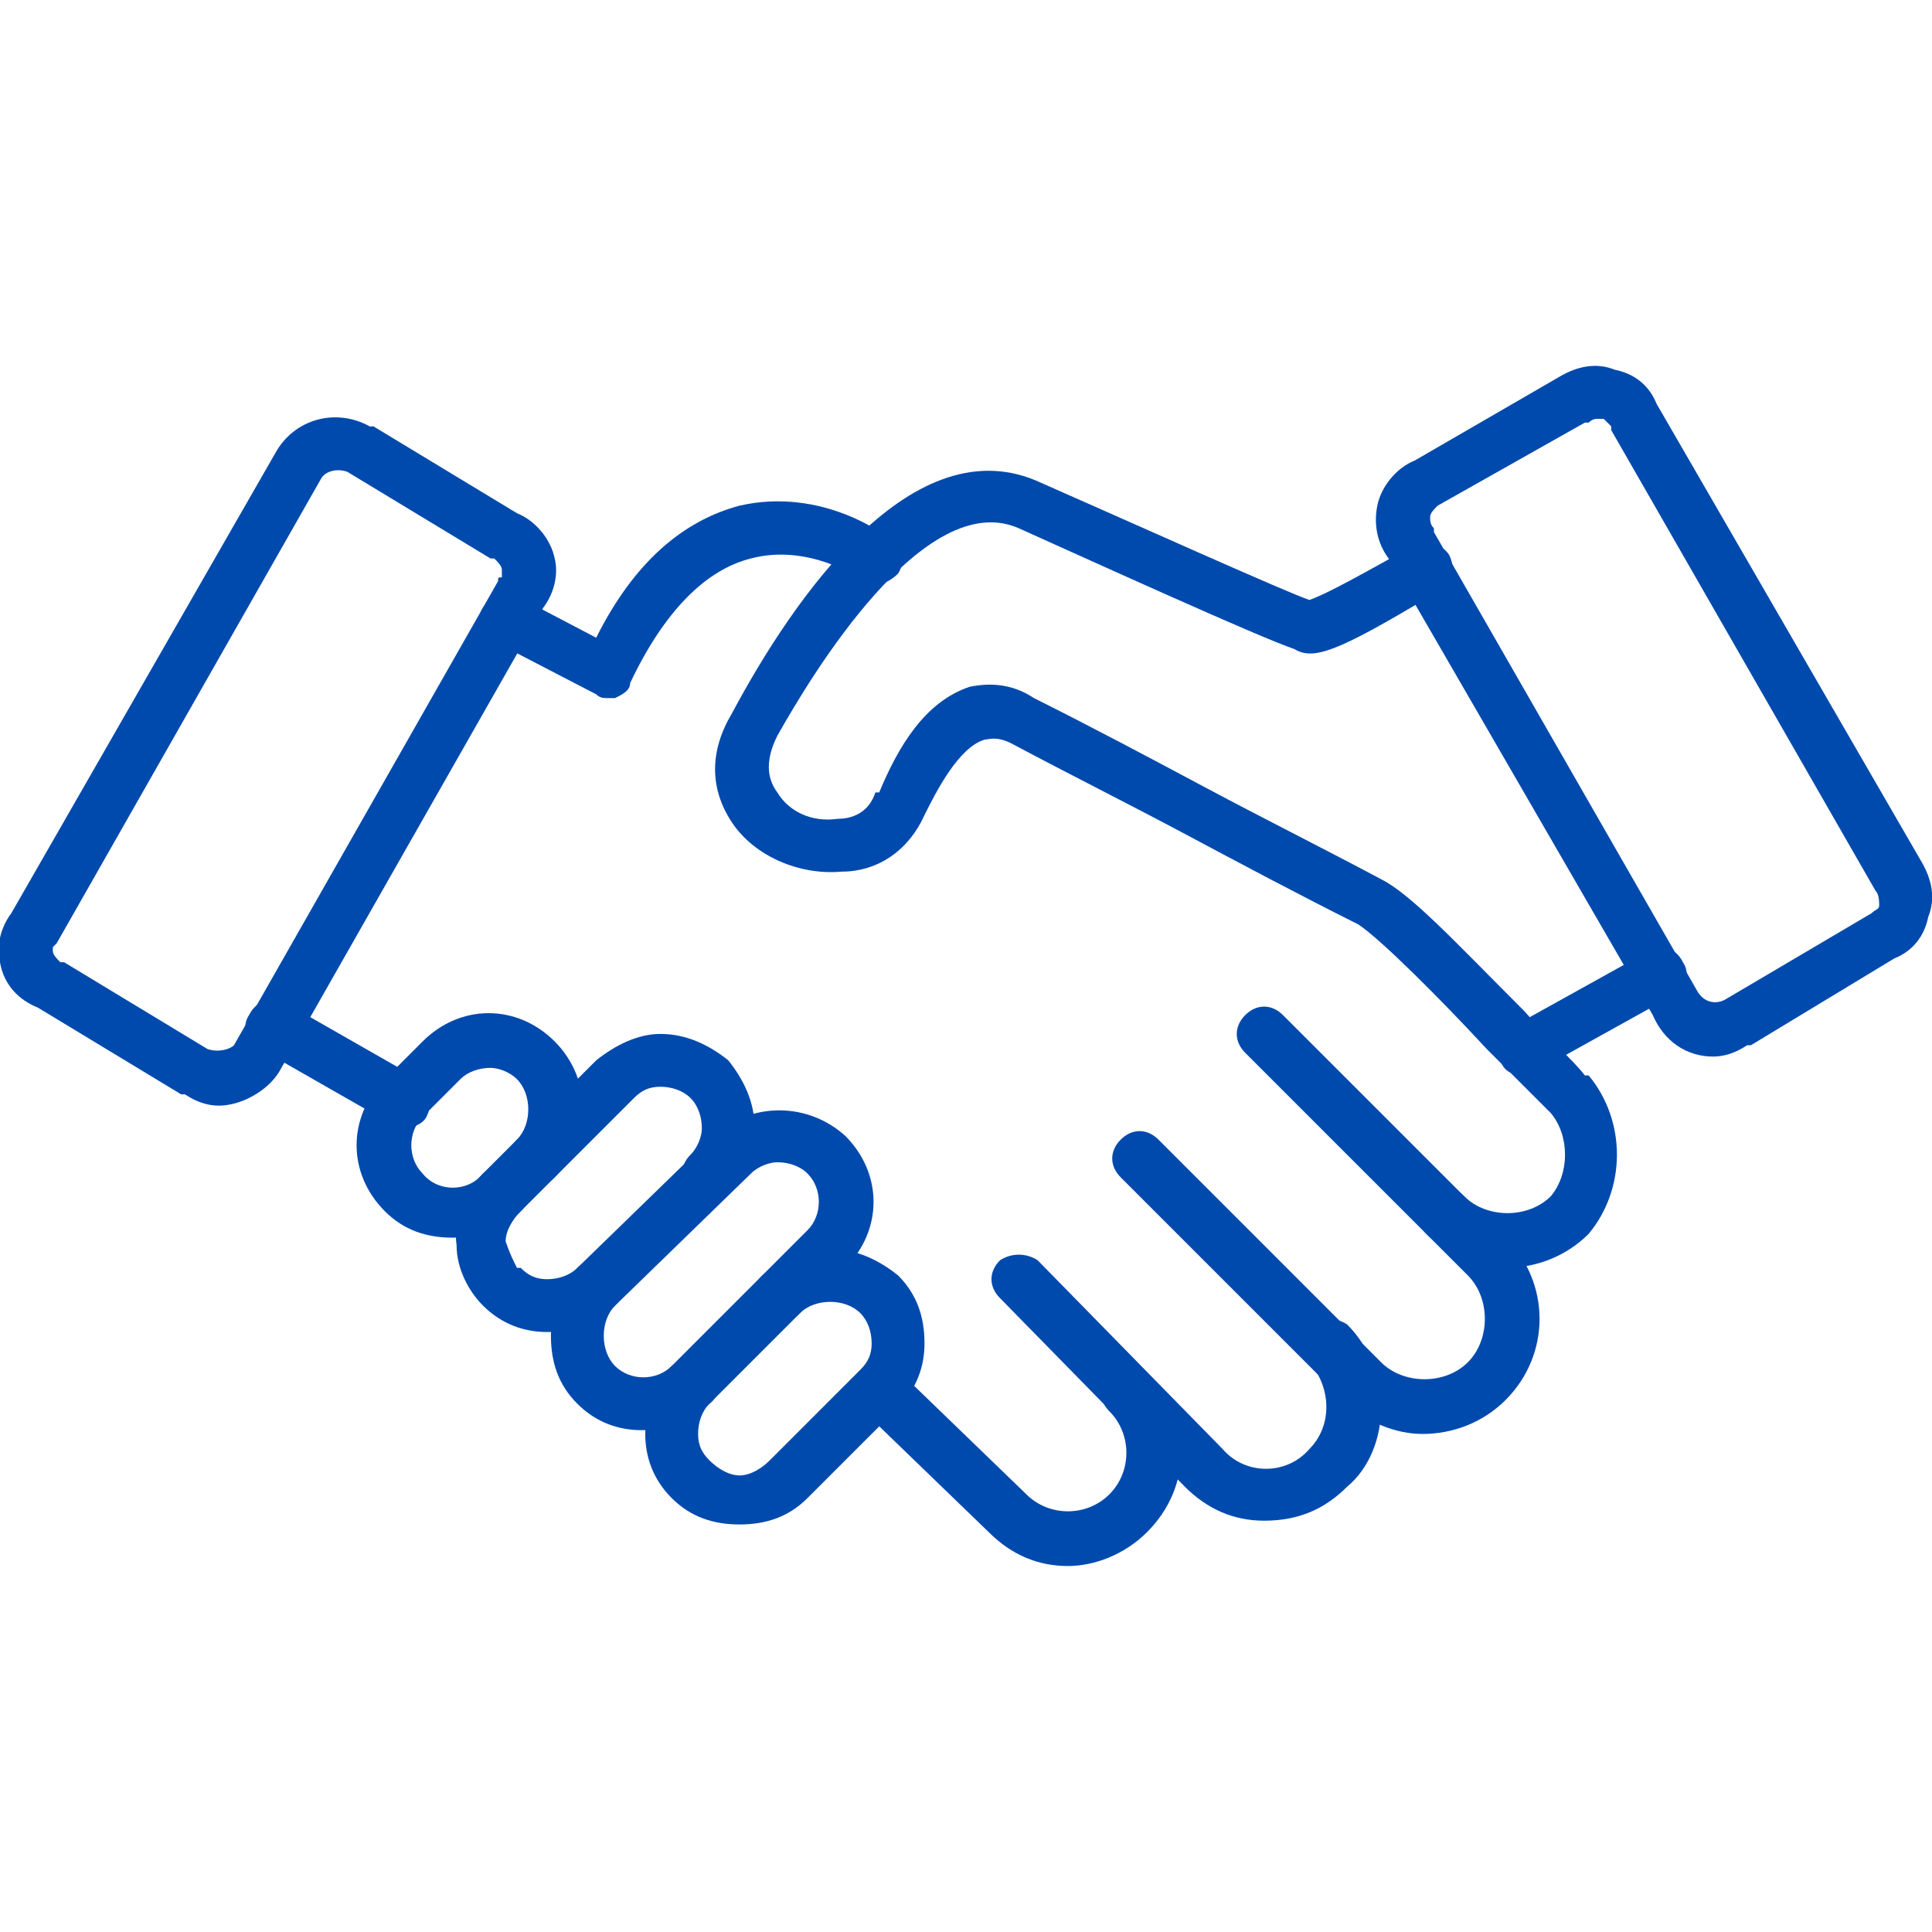 <svg width="100" height="100" viewBox="0 0 100 100" fill="none" xmlns="http://www.w3.org/2000/svg">
<g clip-path="url(#clip0_3048_77)">
<path fill-rule="evenodd" clip-rule="evenodd" d="M77.93 65.624C76.562 65.624 75 65.038 73.828 63.866C73.242 63.28 73.242 62.499 73.828 61.913C74.414 61.327 75.195 61.327 75.781 61.913C76.953 63.085 79.102 63.085 80.273 61.913C81.25 60.741 81.25 58.788 80.273 57.616C79.492 56.835 78.32 55.663 76.953 54.296C74.609 51.757 71.484 48.632 70.312 47.851C67.188 46.288 64.258 44.726 61.328 43.163C58.398 41.601 55.273 40.038 52.344 38.476C51.562 38.085 51.172 38.28 50.977 38.28C49.609 38.671 48.438 41.015 47.852 42.187C47.07 43.944 45.508 45.116 43.555 45.116C41.406 45.312 39.062 44.335 37.891 42.577C36.719 40.819 36.719 38.866 37.891 36.913C41.016 31.054 47.266 21.874 53.906 24.999C58.789 27.148 66.602 30.663 67.773 31.054C68.359 30.858 69.531 30.273 72.656 28.515L73.047 28.319C73.828 27.929 74.609 28.124 75 28.71C75.391 29.491 75.195 30.273 74.414 30.663L74.023 30.858C69.141 33.788 67.969 34.179 66.992 33.593C65.234 33.007 56.641 29.101 52.734 27.343C47.852 25.194 41.992 34.96 40.234 38.085C39.648 39.257 39.648 40.233 40.234 41.015C40.82 41.991 41.992 42.577 43.359 42.382C43.945 42.382 44.922 42.187 45.312 41.015H45.508C46.484 38.671 47.852 36.327 50.195 35.546C51.172 35.351 52.344 35.351 53.516 36.132C56.641 37.694 59.57 39.257 62.5 40.819C65.43 42.382 68.555 43.944 71.484 45.507C73.047 46.288 75.391 48.827 78.906 52.343C80.078 53.71 81.445 54.882 82.031 55.663C82.227 55.663 82.227 55.663 82.227 55.663C84.18 58.007 84.18 61.523 82.227 63.866C81.055 65.038 79.492 65.624 77.93 65.624Z" fill="#004AAD"/>
<path fill-rule="evenodd" clip-rule="evenodd" d="M31.445 36.133C31.25 36.133 31.055 36.133 30.859 35.938L25.586 33.203C24.805 33.008 24.609 32.031 25 31.445C25.391 30.86 26.172 30.469 26.758 30.86L30.859 33.008C32.812 29.102 35.352 26.953 38.281 26.172C42.578 25.195 45.898 27.735 46.094 27.93C46.68 28.32 46.875 29.102 46.484 29.688C45.898 30.273 45.117 30.469 44.531 30.078C44.531 29.883 41.797 28.125 38.867 28.906C36.523 29.492 34.375 31.641 32.617 35.352C32.617 35.742 32.227 35.938 31.836 36.133C31.641 36.133 31.641 36.133 31.445 36.133Z" fill="#004AAD"/>
<path fill-rule="evenodd" clip-rule="evenodd" d="M78.906 55.664C78.32 55.664 77.93 55.469 77.734 55.078C77.344 54.297 77.539 53.516 78.32 53.125L85.352 49.219C85.938 48.828 86.719 49.023 87.109 49.805C87.5 50.391 87.305 51.172 86.523 51.562L79.492 55.469C79.297 55.664 79.102 55.664 78.906 55.664Z" fill="#004AAD"/>
<path fill-rule="evenodd" clip-rule="evenodd" d="M38.281 78.906C36.914 78.906 35.742 78.516 34.766 77.539C33.789 76.562 33.398 75.391 33.398 74.219C33.398 72.852 33.789 71.68 34.766 70.703C35.352 70.312 36.133 70.312 36.719 70.703C37.305 71.289 37.305 72.266 36.719 72.656C36.328 73.047 36.133 73.633 36.133 74.219C36.133 74.805 36.328 75.195 36.719 75.586C37.109 75.977 37.695 76.367 38.281 76.367C38.867 76.367 39.453 75.977 39.844 75.586L44.531 70.898C44.922 70.508 45.117 70.117 45.117 69.531C45.117 68.945 44.922 68.359 44.531 67.969C44.141 67.578 43.555 67.383 42.969 67.383C42.383 67.383 41.797 67.578 41.406 67.969C40.82 68.555 40.039 68.555 39.453 67.969C38.867 67.578 38.867 66.602 39.453 66.016C40.43 65.234 41.602 64.648 42.969 64.648C44.336 64.648 45.508 65.234 46.484 66.016C47.461 66.992 47.852 68.164 47.852 69.531C47.852 70.703 47.461 71.875 46.484 72.852L41.797 77.539C40.82 78.516 39.648 78.906 38.281 78.906Z" fill="#004AAD"/>
<path fill-rule="evenodd" clip-rule="evenodd" d="M33.203 74.025C32.031 74.025 30.859 73.635 29.883 72.658C28.906 71.682 28.516 70.51 28.516 69.143C28.516 67.775 28.906 66.603 29.883 65.627L36.914 58.791C38.867 57.033 41.797 57.033 43.75 58.791C45.703 60.744 45.703 63.674 43.75 65.627L36.719 72.658C35.742 73.635 34.57 74.025 33.203 74.025ZM40.234 60.158C39.844 60.158 39.258 60.353 38.867 60.744L31.836 67.58C31.055 68.361 31.055 69.924 31.836 70.705C32.617 71.486 33.984 71.486 34.766 70.705L41.797 63.674C42.578 62.893 42.578 61.525 41.797 60.744C41.406 60.353 40.82 60.158 40.234 60.158Z" fill="#004AAD"/>
<path fill-rule="evenodd" clip-rule="evenodd" d="M28.321 68.945C27.149 68.945 25.977 68.555 25 67.578C24.219 66.797 23.633 65.625 23.633 64.453C23.438 63.086 24.024 61.719 25 60.742L30.86 54.883C31.836 54.102 33.008 53.516 34.18 53.516C35.547 53.516 36.719 54.102 37.696 54.883C38.477 55.859 39.063 57.031 39.063 58.398C39.063 59.57 38.672 60.742 37.696 61.719C37.11 62.305 36.328 62.305 35.742 61.719C35.157 61.133 35.157 60.352 35.742 59.766C36.133 59.375 36.328 58.789 36.328 58.398C36.328 57.812 36.133 57.227 35.742 56.836C35.352 56.445 34.766 56.25 34.18 56.25C33.594 56.25 33.203 56.445 32.813 56.836L26.953 62.695C26.563 63.086 26.172 63.672 26.172 64.258C26.367 64.844 26.563 65.234 26.758 65.625H26.953C27.344 66.016 27.735 66.211 28.321 66.211C28.907 66.211 29.492 66.016 29.883 65.625C30.469 65.039 31.25 65.039 31.836 65.625C32.422 66.211 32.422 66.992 31.836 67.578C30.86 68.555 29.688 68.945 28.321 68.945Z" fill="#004AAD"/>
<path fill-rule="evenodd" clip-rule="evenodd" d="M23.438 64.062C22.07 64.062 20.898 63.672 19.922 62.695C17.969 60.742 17.969 57.812 19.922 55.859L21.875 53.906C23.828 51.953 26.758 51.953 28.711 53.906C30.664 55.859 30.664 58.984 28.711 60.938C28.32 61.328 27.734 61.523 27.344 61.328C27.539 61.719 27.344 62.305 26.953 62.695C25.977 63.672 24.609 64.062 23.438 64.062ZM25.391 55.273C24.805 55.273 24.219 55.469 23.828 55.859L21.875 57.812C21.094 58.594 21.094 59.961 21.875 60.742C22.656 61.719 24.219 61.719 25 60.742C25.391 60.352 25.977 60.352 26.367 60.547C26.172 59.961 26.367 59.375 26.758 58.984C27.539 58.203 27.539 56.641 26.758 55.859C26.367 55.469 25.781 55.273 25.391 55.273Z" fill="#004AAD"/>
<path fill-rule="evenodd" clip-rule="evenodd" d="M20.898 58.398C20.703 58.398 20.508 58.398 20.312 58.203L13.477 54.297C12.695 53.906 12.5 53.125 12.891 52.539C13.281 51.758 14.062 51.562 14.844 51.953L21.68 55.859C22.266 56.25 22.461 57.031 22.07 57.812C21.875 58.203 21.289 58.398 20.898 58.398Z" fill="#004AAD"/>
<path fill-rule="evenodd" clip-rule="evenodd" d="M55.273 81.057C53.711 81.057 52.344 80.471 51.172 79.299L45.312 73.635C44.727 73.049 44.727 72.268 45.312 71.682C45.898 71.096 46.68 71.096 47.266 71.682L53.125 77.346C54.297 78.518 56.25 78.518 57.422 77.346C58.594 76.174 58.594 74.221 57.422 73.049C56.836 72.463 56.836 71.682 57.422 71.096C58.008 70.51 58.789 70.51 59.375 71.096C61.719 73.439 61.719 76.955 59.375 79.299C58.203 80.471 56.641 81.057 55.273 81.057Z" fill="#004AAD"/>
<path fill-rule="evenodd" clip-rule="evenodd" d="M65.43 78.711C63.867 78.711 62.5 78.125 61.328 76.953L51.758 67.188C51.172 66.602 51.172 65.82 51.758 65.234C52.344 64.844 53.125 64.844 53.711 65.234L63.281 75C64.453 76.367 66.602 76.367 67.773 75C68.945 73.828 68.945 71.875 67.773 70.508C67.188 70.117 67.188 69.141 67.773 68.555C68.359 68.164 69.141 68.164 69.727 68.555C70.898 69.727 71.484 71.289 71.484 72.852C71.484 74.414 70.898 75.977 69.727 76.953C68.555 78.125 67.188 78.711 65.43 78.711Z" fill="#004AAD"/>
<path fill-rule="evenodd" clip-rule="evenodd" d="M73.633 74.221C72.266 74.221 70.703 73.635 69.531 72.463L58.008 60.94C57.422 60.353 57.422 59.572 58.008 58.986C58.594 58.4 59.375 58.4 59.961 58.986L71.484 70.51C72.656 71.682 74.805 71.682 75.977 70.51C77.148 69.338 77.148 67.189 75.977 66.018L64.453 54.494C63.867 53.908 63.867 53.127 64.453 52.541C65.039 51.955 65.82 51.955 66.406 52.541L77.93 64.064C80.273 66.408 80.273 70.119 77.93 72.463C76.758 73.635 75.195 74.221 73.633 74.221Z" fill="#004AAD"/>
<path fill-rule="evenodd" clip-rule="evenodd" d="M88.672 54.688C87.305 54.688 86.133 53.906 85.547 52.539L71.875 28.906C71.289 28.125 71.094 27.148 71.289 26.172C71.484 25.195 72.266 24.219 73.242 23.828L80.664 19.531C81.641 18.945 82.617 18.75 83.594 19.141C84.57 19.336 85.352 19.922 85.742 20.898L99.414 44.531C100 45.508 100.195 46.484 99.805 47.461C99.609 48.438 99.023 49.219 98.047 49.609L90.625 54.102C90.43 54.102 90.43 54.102 90.43 54.102C89.844 54.492 89.258 54.688 88.672 54.688ZM82.617 21.68C82.617 21.68 82.422 21.68 82.227 21.875C82.227 21.875 82.227 21.875 82.031 21.875L74.414 26.172C74.219 26.367 74.023 26.563 74.023 26.758C74.023 26.953 74.023 27.148 74.219 27.344C74.219 27.344 74.219 27.344 74.219 27.539L87.891 51.367C88.281 51.953 88.867 51.953 89.258 51.758L96.875 47.266C97.07 47.07 97.266 47.07 97.266 46.875C97.266 46.68 97.266 46.289 97.07 46.094L83.398 22.266C83.398 22.266 83.398 22.266 83.398 22.07C83.203 21.875 83.203 21.875 83.008 21.68C82.812 21.68 82.812 21.68 82.617 21.68Z" fill="#004AAD"/>
<path fill-rule="evenodd" clip-rule="evenodd" d="M11.328 57.228C10.742 57.228 10.156 57.033 9.57 56.642H9.375L1.953 52.15C0.977 51.76 0.195 50.978 0 49.806C-0.195 49.025 0 48.049 0.586 47.267L14.258 23.439C15.234 21.681 17.383 21.095 19.141 22.072C19.141 22.072 19.141 22.072 19.336 22.072L26.758 26.564C27.734 26.955 28.516 27.931 28.711 28.908C28.906 29.689 28.711 30.666 28.125 31.447L14.453 55.47C13.867 56.447 12.5 57.228 11.328 57.228ZM10.742 54.299C11.328 54.494 11.914 54.299 12.109 54.103L25.781 30.08C25.781 29.884 25.781 29.884 25.977 29.884C25.977 29.689 25.977 29.689 25.977 29.494C25.977 29.299 25.781 29.103 25.586 28.908H25.391L17.969 24.416C17.383 24.22 16.797 24.416 16.602 24.806L2.93 48.83C2.93 48.83 2.93 48.83 2.734 49.025V49.22C2.734 49.416 2.93 49.611 3.125 49.806H3.32L10.742 54.299Z" fill="#004AAD"/>
</g>
<defs>
<clipPath id="clip0_3048_77">
<rect width="100" height="100" fill="white"/>
</clipPath>
</defs>
</svg>
